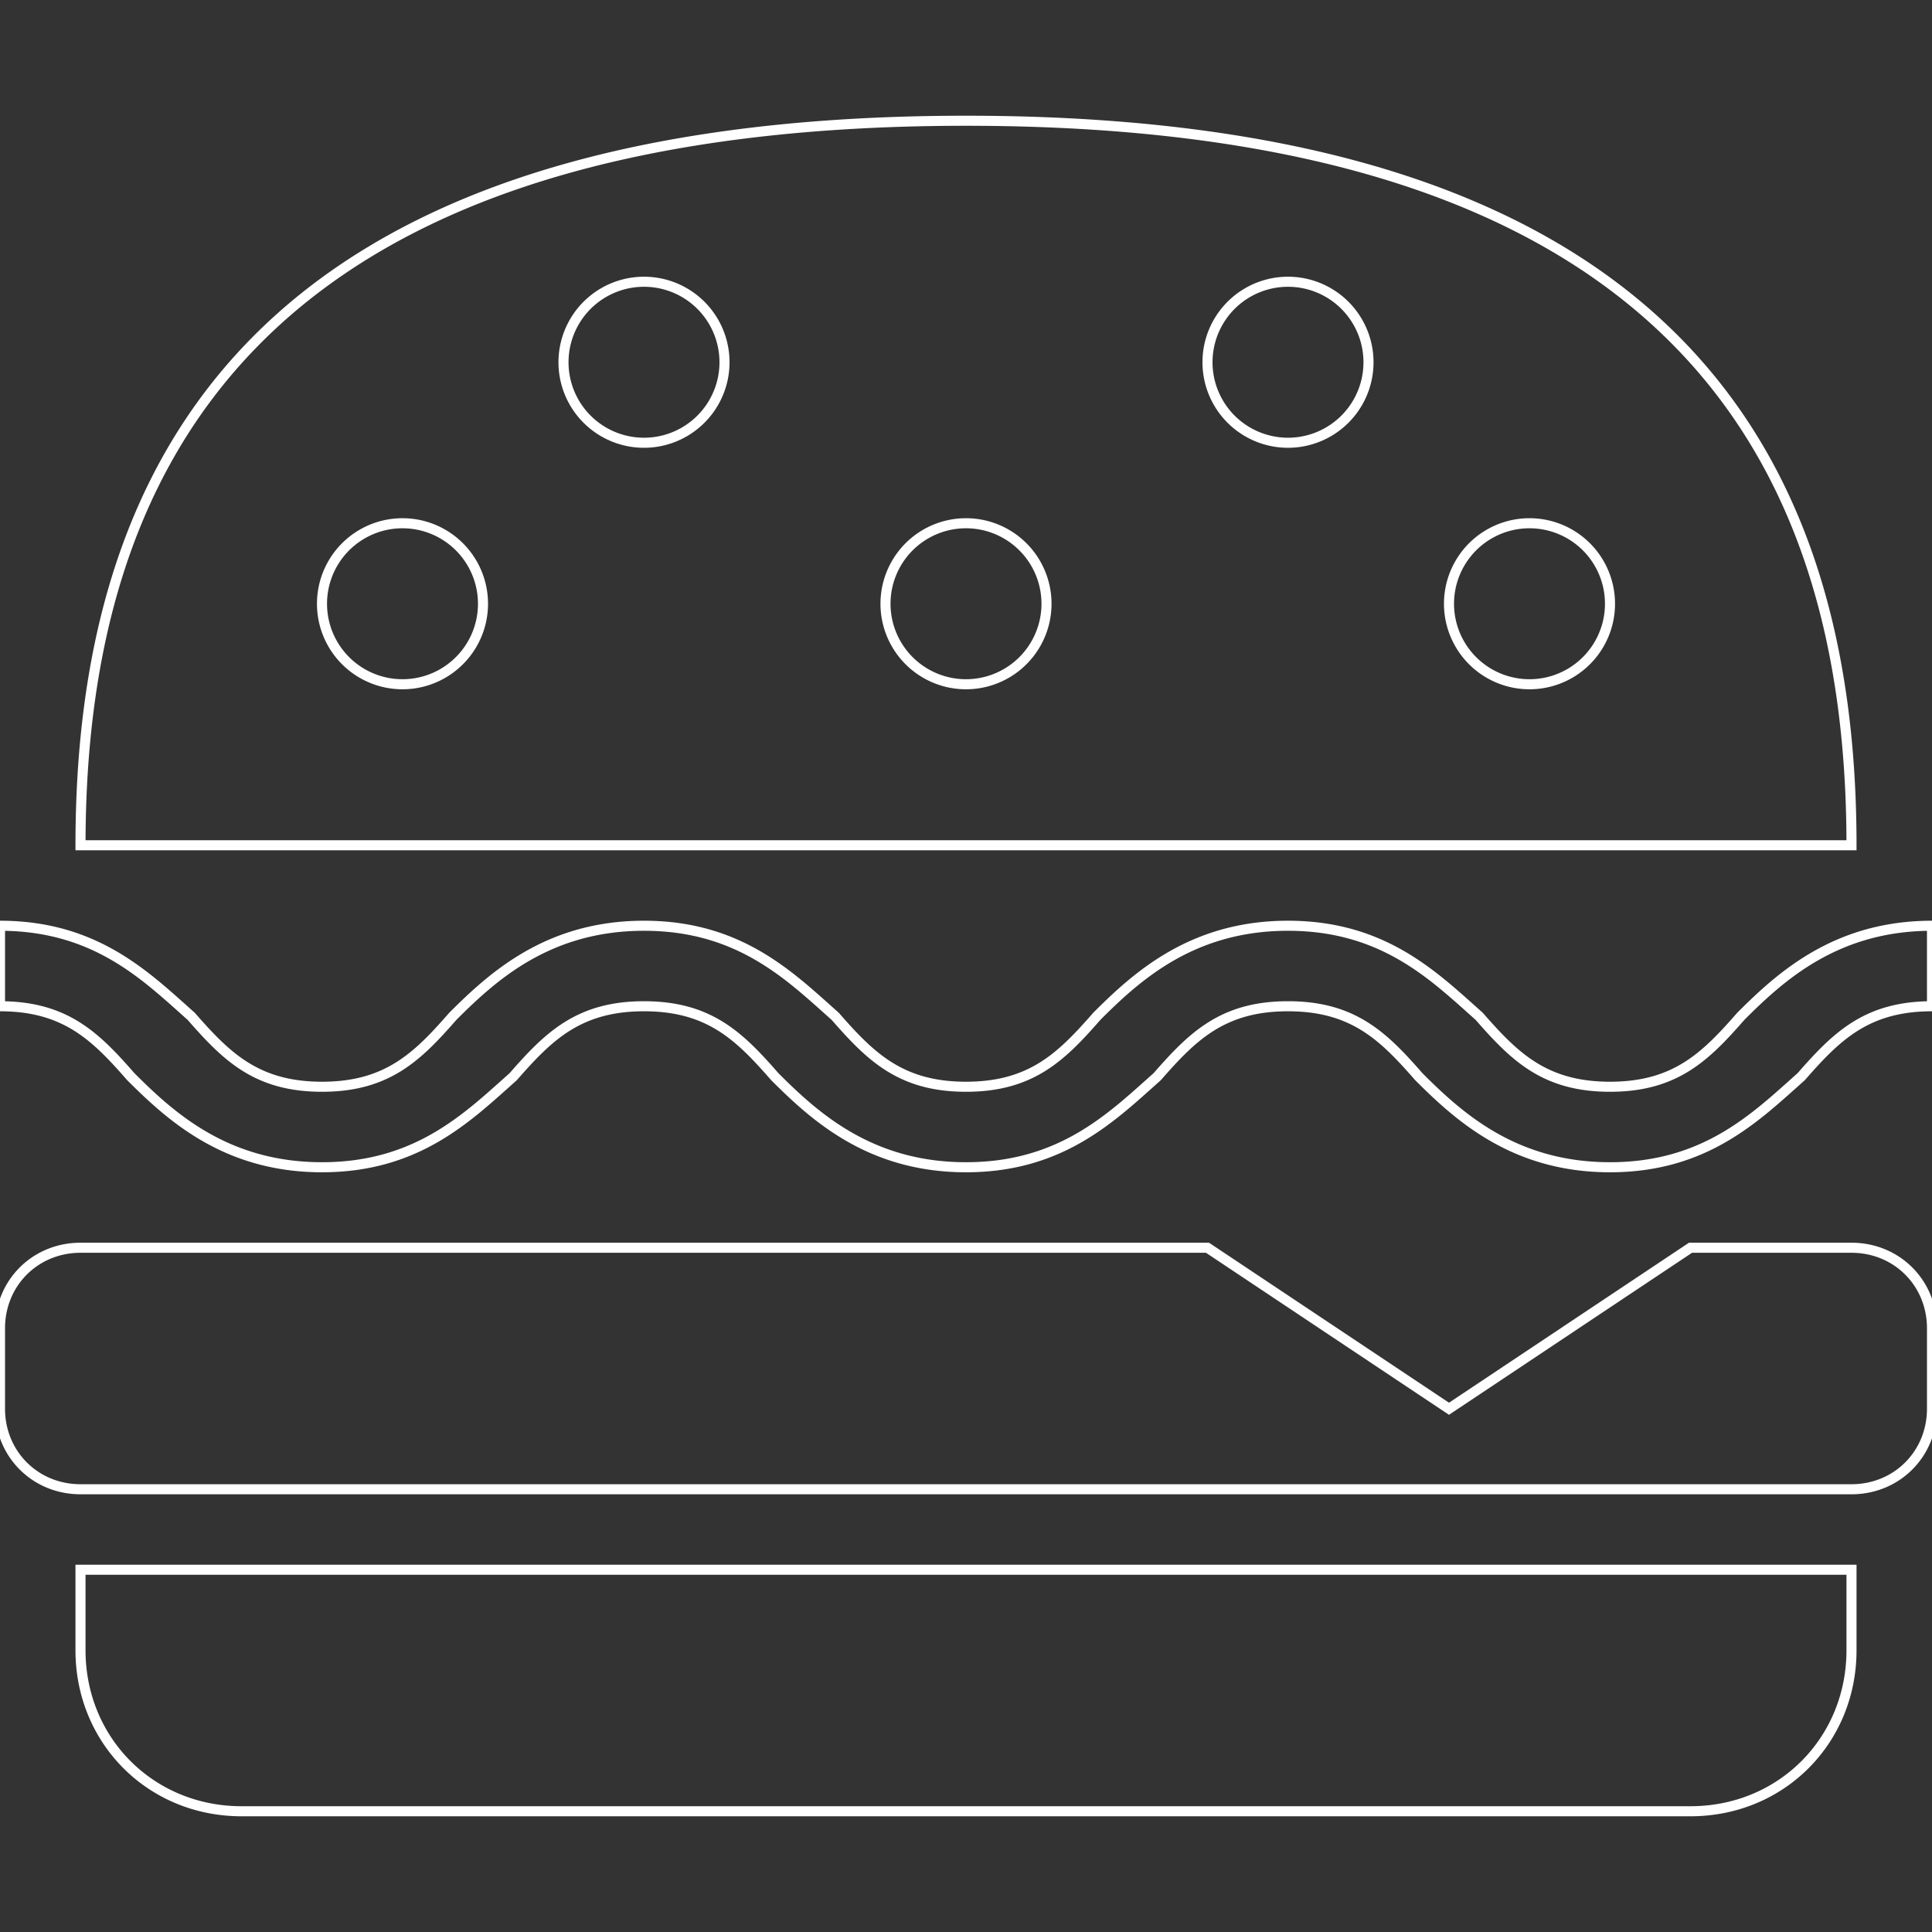 <svg xmlns="http://www.w3.org/2000/svg" viewBox="0 0 384 384">
  <rect x="0" y="0" width="384" height="384" fill="#333333" stroke="none"/>
  <path stroke="#fff" fill="none" stroke-width="2" d="M16 312v16c0 18 14 32 32 32h288c18 0 32-14 32-32v-16H16zM192 24C48 24 16 95 16 168h352c0-73-32-144-176-144zM80 136a16 16 0 110-32 16 16 0 010 32zm48-48a16 16 0 110-32 16 16 0 010 32zm64 48a16 16 0 110-32 16 16 0 010 32zm64-48a16 16 0 110-32 16 16 0 010 32zm48 48a16 16 0 110-32 16 16 0 010 32zM368 248h-32l-48 32-48-32H16c-9 0-16 7-16 16v16c0 9 7 16 16 16h352c9 0 16-7 16-16v-16c0-9-7-16-16-16zM346 202c-7 8-13 14-26 14s-19-6-26-14c-9-8-19-18-38-18s-30 10-38 18c-7 8-13 14-26 14s-19-6-26-14c-9-8-19-18-38-18s-30 10-38 18c-7 8-13 14-26 14s-19-6-26-14c-9-8-19-18-38-18v16c13 0 19 6 26 14 8 8 19 18 38 18s29-10 38-18c7-8 13-14 26-14s19 6 26 14c8 8 19 18 38 18s29-10 38-18c7-8 13-14 26-14s19 6 26 14c8 8 19 18 38 18s29-10 38-18c7-8 13-14 26-14v-16c-19 0-30 10-38 18z"/>
</svg>
